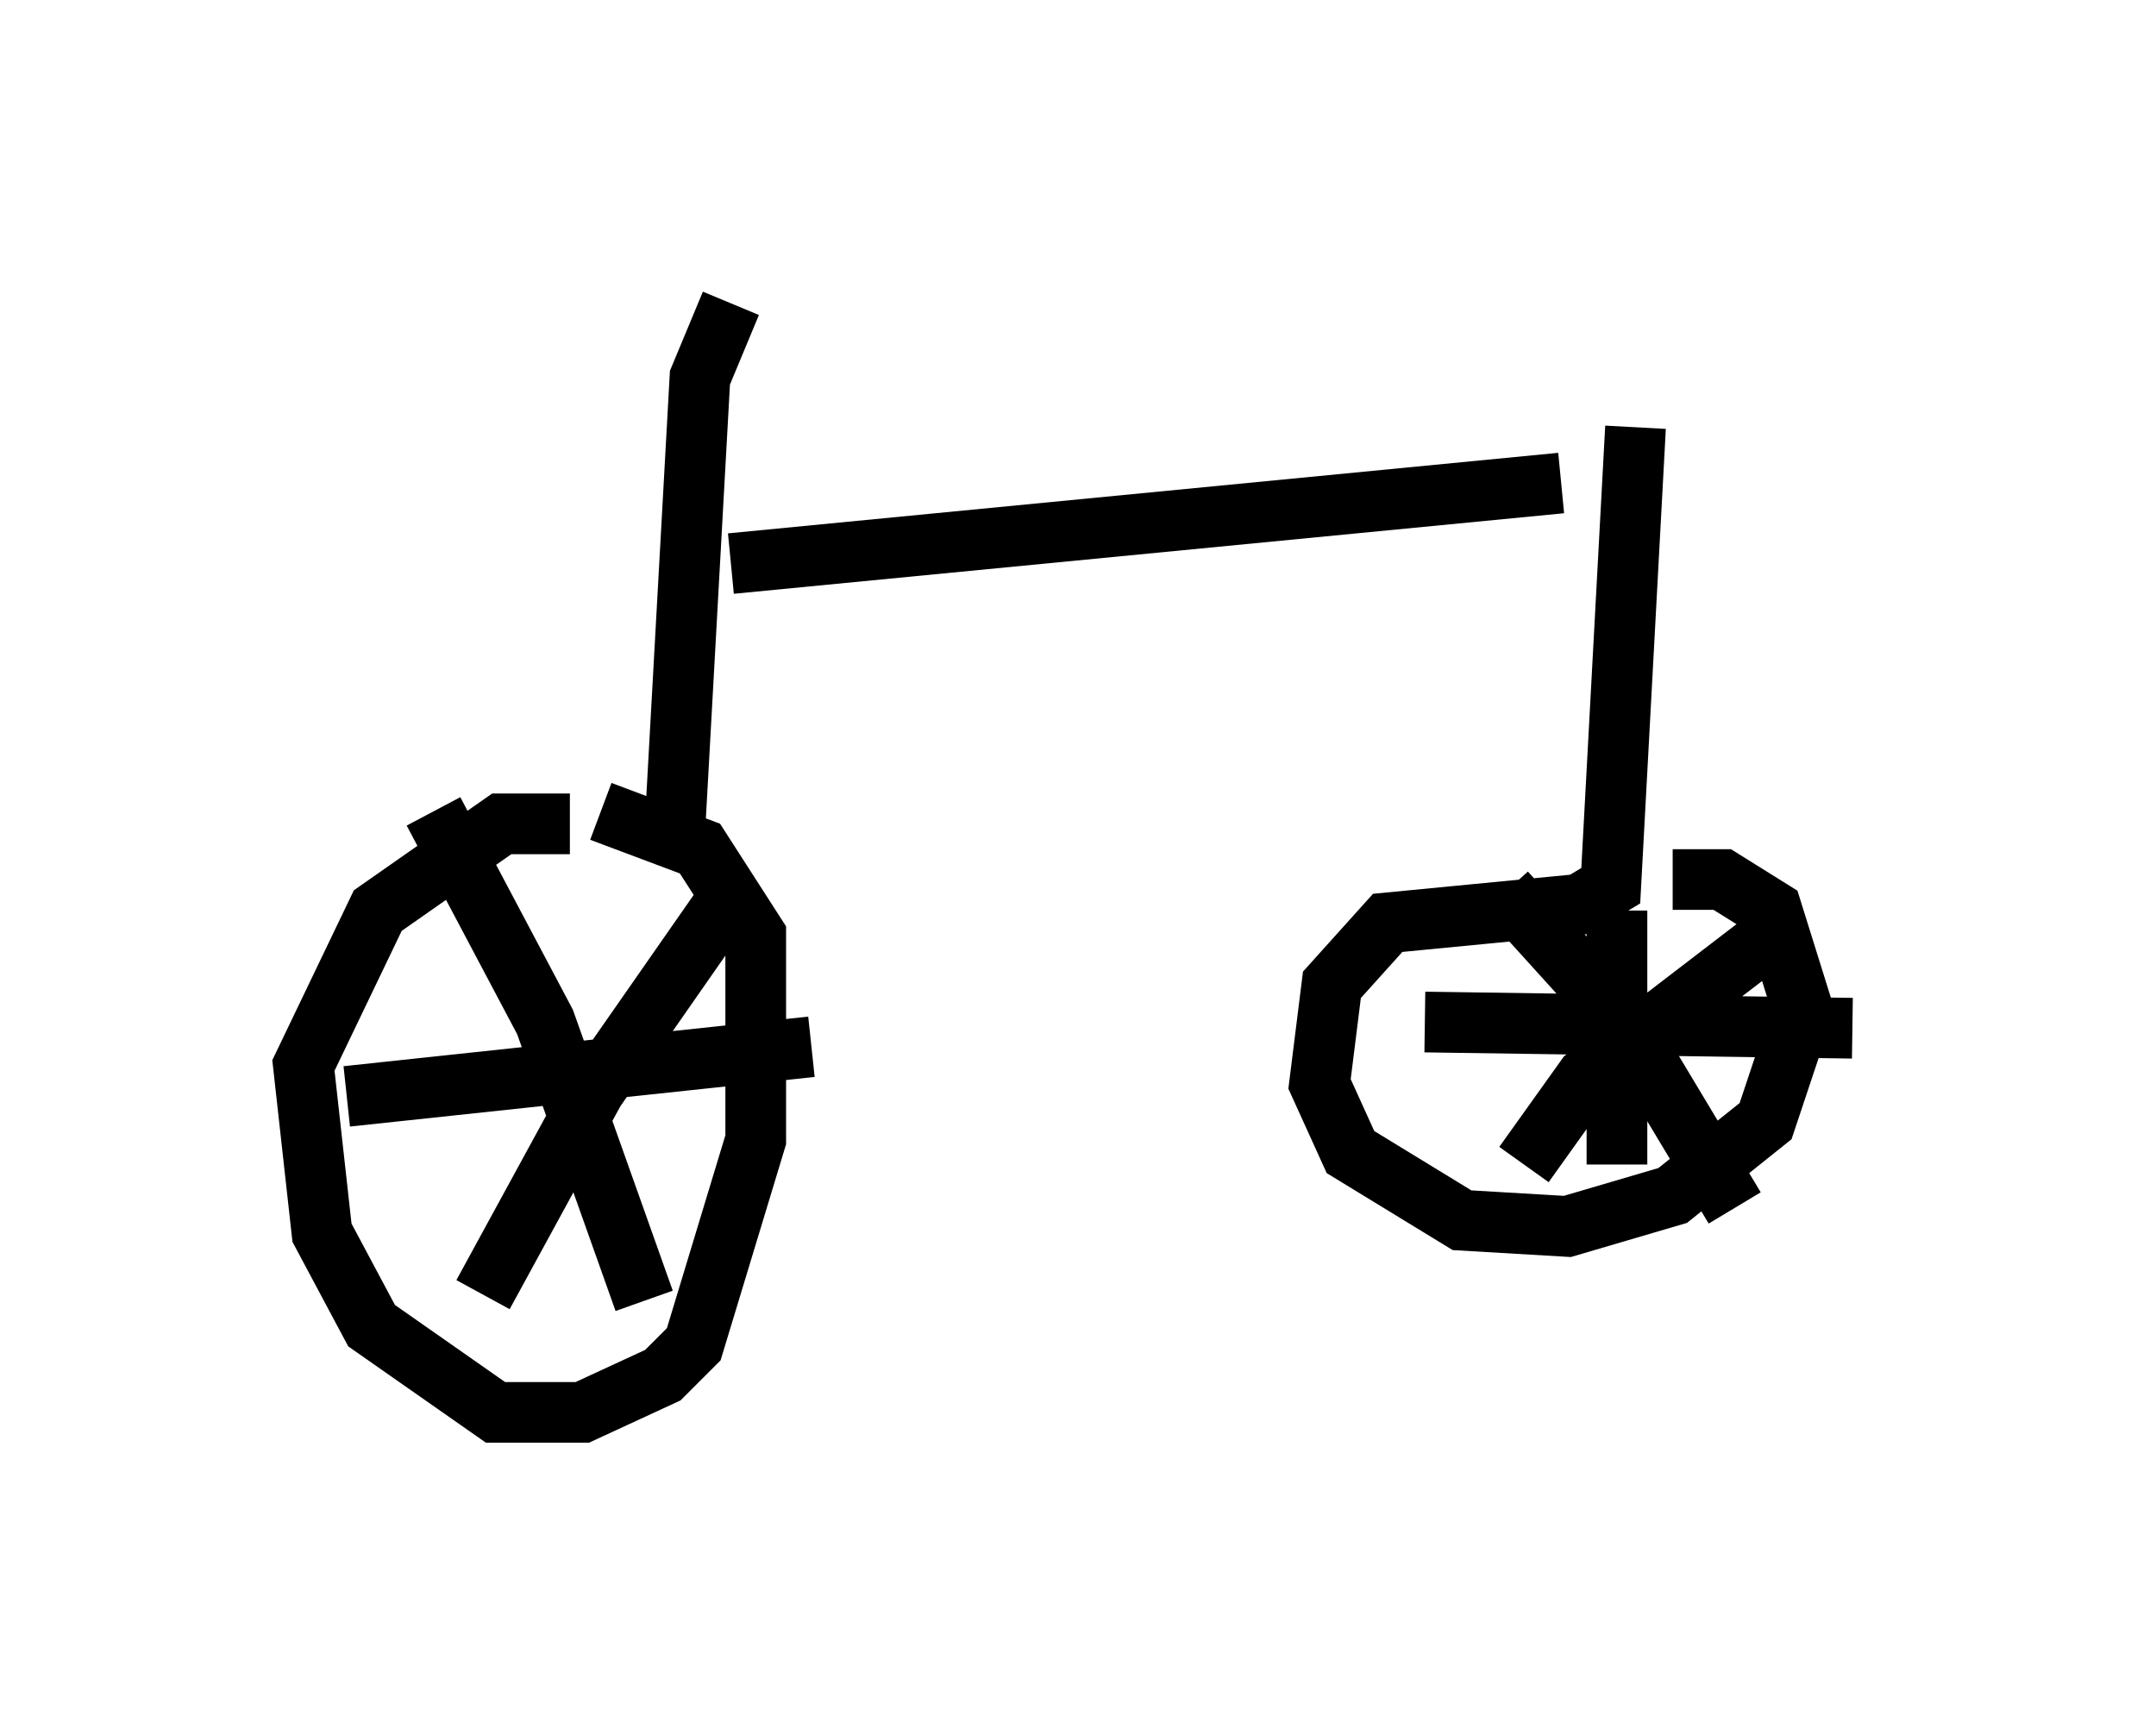 <?xml version="1.0" encoding="utf-8" ?>
<svg baseProfile="full" height="28.273" version="1.1" width="35.521" xmlns="http://www.w3.org/2000/svg" xmlns:ev="http://www.w3.org/2001/xml-events" xmlns:xlink="http://www.w3.org/1999/xlink"><defs /><rect fill="white" height="28.273" width="35.521" x="0" y="0" /><path d="M10.104, 13.881 m-0.715, -0.306 l-1.123, 0.0 -2.042, 1.429 l-1.225, 2.552 0.306, 2.756 l0.817, 1.531 2.042, 1.429 l1.429, 0.0 1.327, -0.613 l0.51, -0.51 1.021, -3.369 l0.0, -3.369 -0.919, -1.429 l-1.633, -0.613 m1.225, 0.204 l0.408, -7.35 0.51, -1.225 m0.0, 4.288 l13.679, -1.327 m1.225, -0.919 l-0.408, 7.554 -0.51, 0.306 l-3.165, 0.306 -0.919, 1.021 l-0.204, 1.633 0.51, 1.123 l1.838, 1.123 1.735, 0.102 l1.735, -0.51 1.531, -1.225 l0.613, -1.838 -0.51, -1.633 l-0.817, -0.51 -0.817, 0.0 m-2.45, 4.696 l1.021, -1.429 3.063, -2.348 m-4.39, -0.715 l1.94, 2.144 1.838, 3.063 m-1.94, -4.9 l0.0, 4.185 m-3.165, -2.348 l7.044, 0.102 m-22.561, 4.39 l1.838, -3.369 2.348, -3.369 m-5.002, -1.225 l1.838, 3.471 1.633, 4.594 m-4.9, -3.369 l7.656, -0.817 " fill="none" stroke="black" stroke-width="1" /></svg>